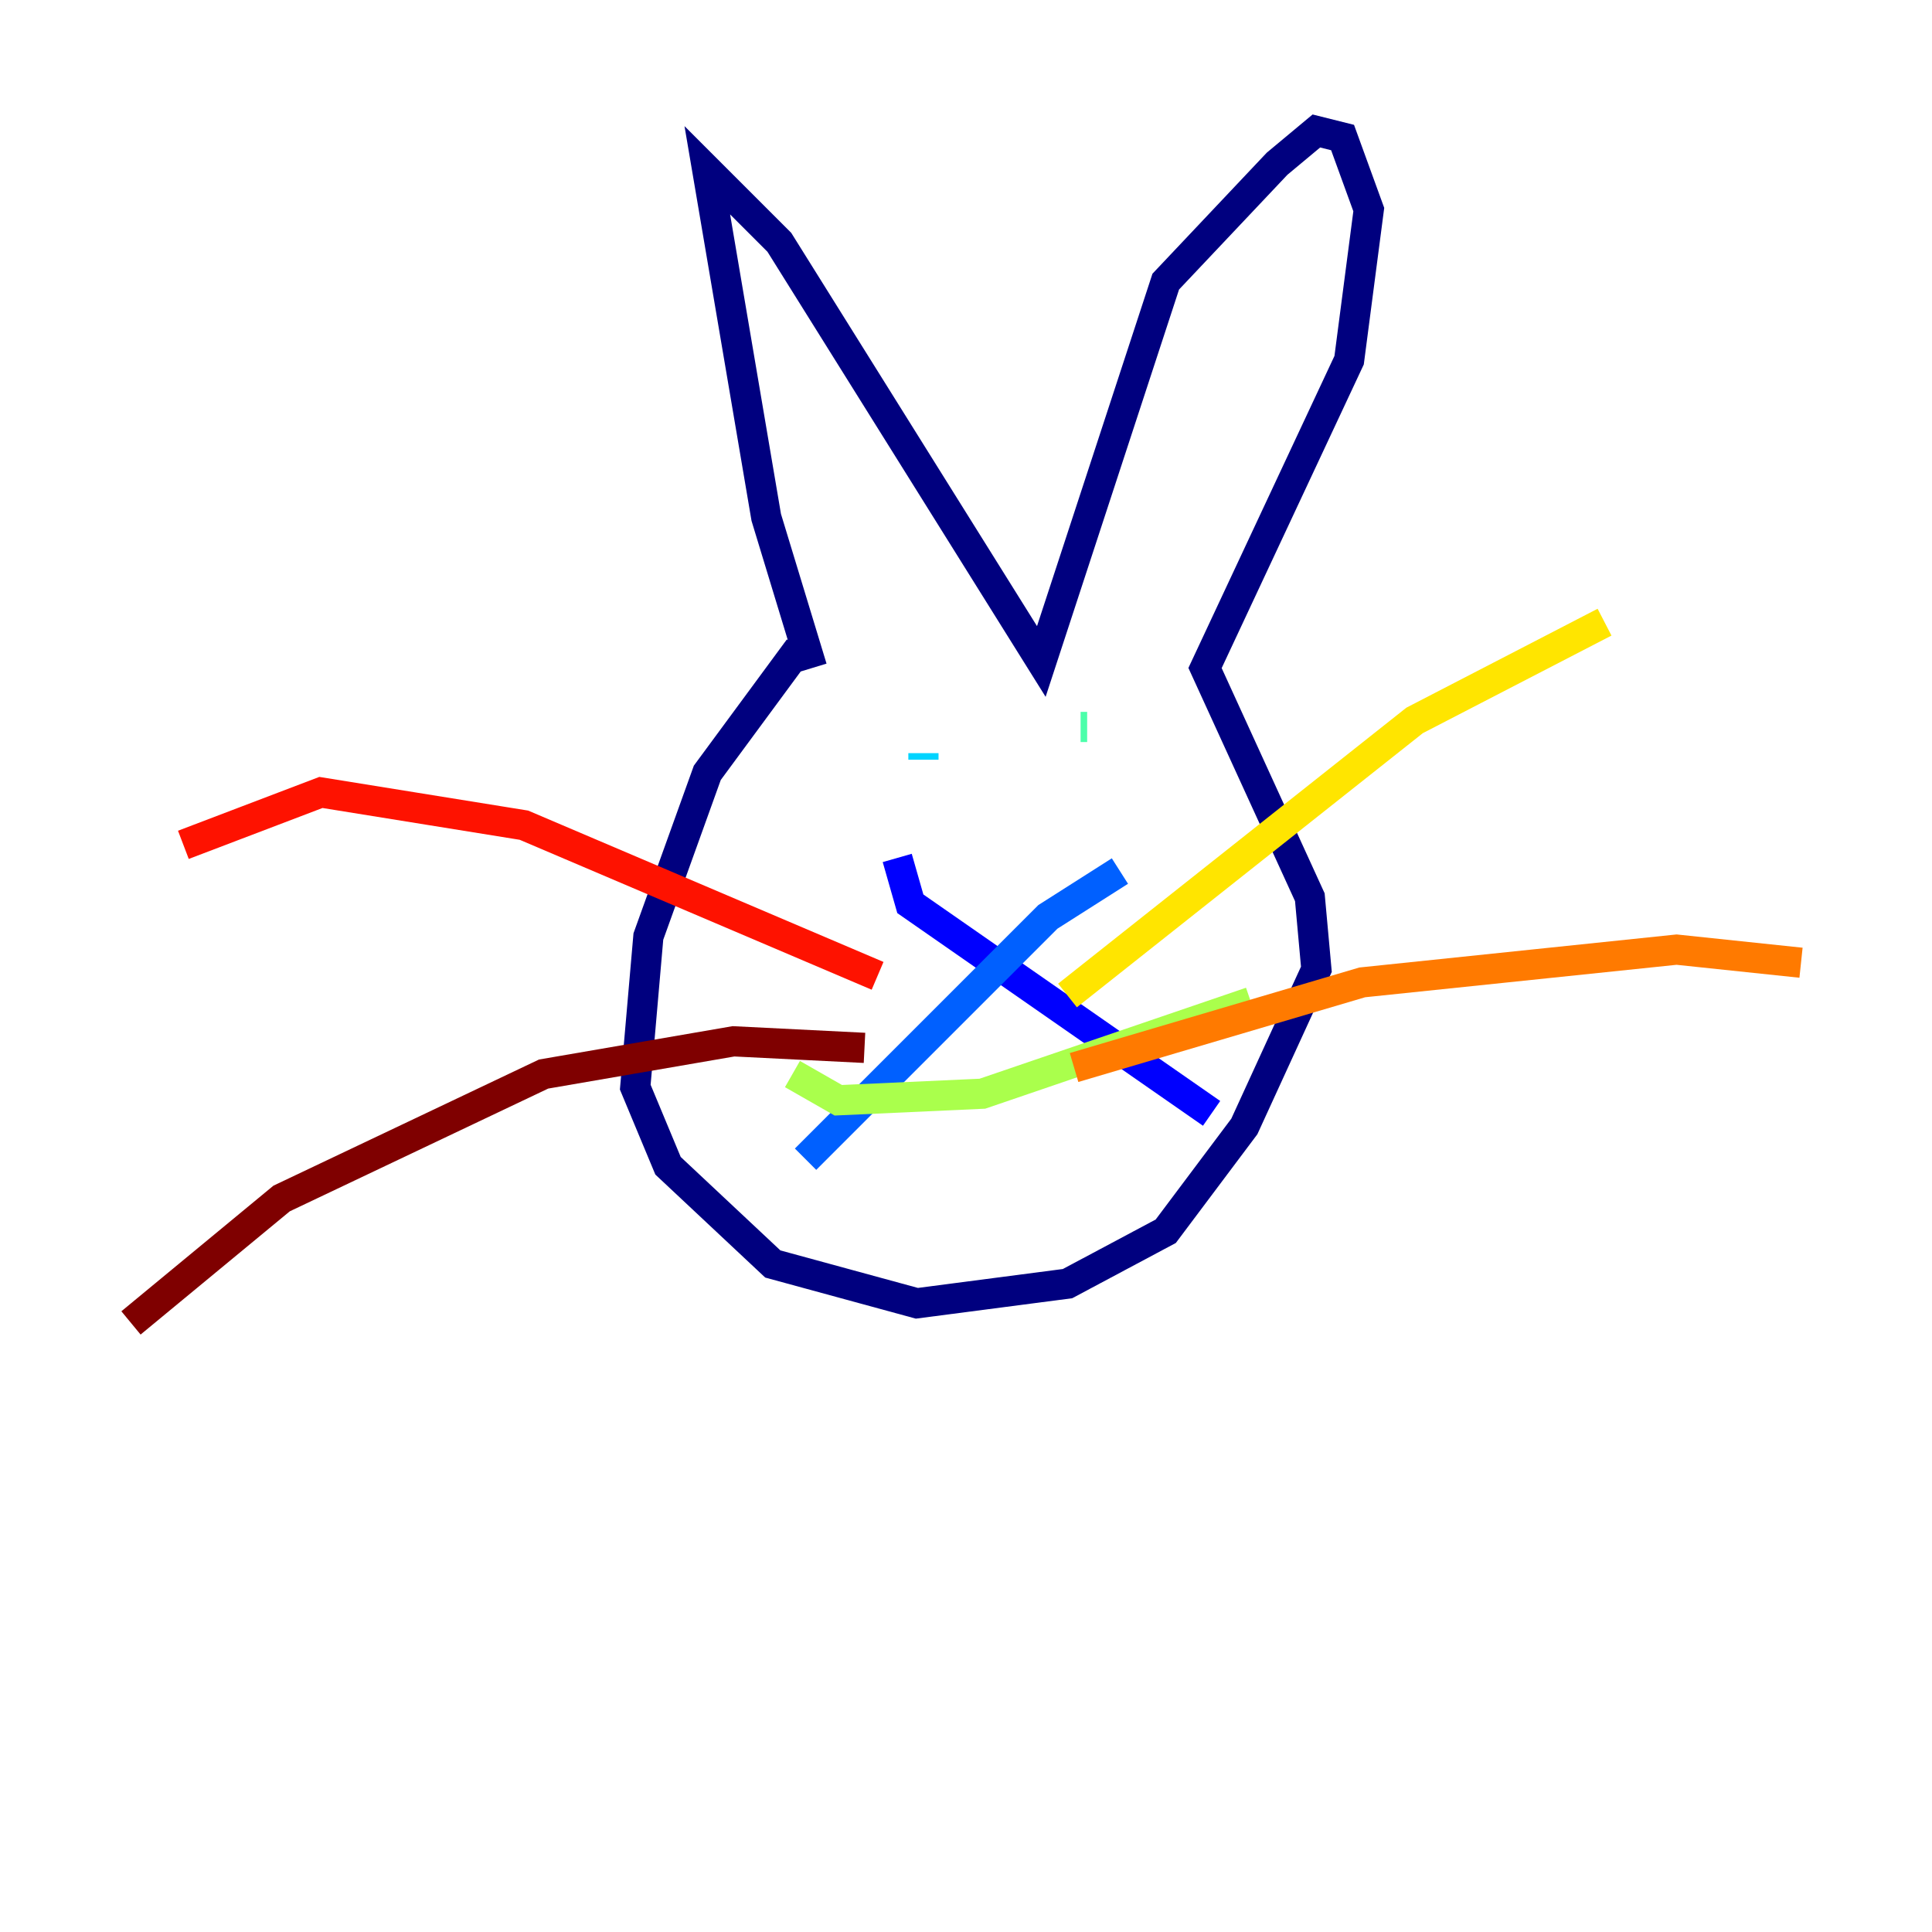 <?xml version="1.0" encoding="utf-8" ?>
<svg baseProfile="tiny" height="128" version="1.2" viewBox="0,0,128,128" width="128" xmlns="http://www.w3.org/2000/svg" xmlns:ev="http://www.w3.org/2001/xml-events" xmlns:xlink="http://www.w3.org/1999/xlink"><defs /><polyline fill="none" points="52.936,42.956 46.861,51.2 42.956,62.047 42.088,72.027 44.258,77.234 51.2,83.742 60.746,86.346 70.725,85.044 77.234,81.573 82.441,74.63 87.214,64.217 86.78,59.444 79.837,44.258 89.383,23.864 90.685,13.885 88.949,9.112 87.214,8.678 84.61,10.848 77.234,18.658 68.99,43.824 51.634,16.054 46.861,11.281 50.766,34.278 53.803,44.258" stroke="#00007f" stroke-width="2" /><polyline fill="none" points="59.444,56.841 60.312,59.878 80.271,73.763" stroke="#0000fe" stroke-width="2" /><polyline fill="none" points="74.197,57.709 69.424,60.746 53.37,76.8" stroke="#0060ff" stroke-width="2" /><polyline fill="none" points="61.18,50.332 61.18,49.898" stroke="#00d4ff" stroke-width="2" /><polyline fill="none" points="72.027,48.163 71.593,48.163" stroke="#4cffaa" stroke-width="2" /><polyline fill="none" points="52.502,71.159 55.539,72.895 65.085,72.461 82.875,66.386" stroke="#aaff4c" stroke-width="2" /><polyline fill="none" points="70.725,65.953 93.722,47.729 106.305,41.22" stroke="#ffe500" stroke-width="2" /><polyline fill="none" points="71.159,70.725 90.251,65.085 111.078,62.915 119.322,63.783" stroke="#ff7a00" stroke-width="2" /><polyline fill="none" points="58.142,64.651 34.712,54.671 21.261,52.502 12.149,55.973" stroke="#fe1200" stroke-width="2" /><polyline fill="none" points="57.275,69.424 48.597,68.99 36.014,71.159 18.658,79.403 8.678,87.647" stroke="#7f0000" stroke-width="2" /></svg>